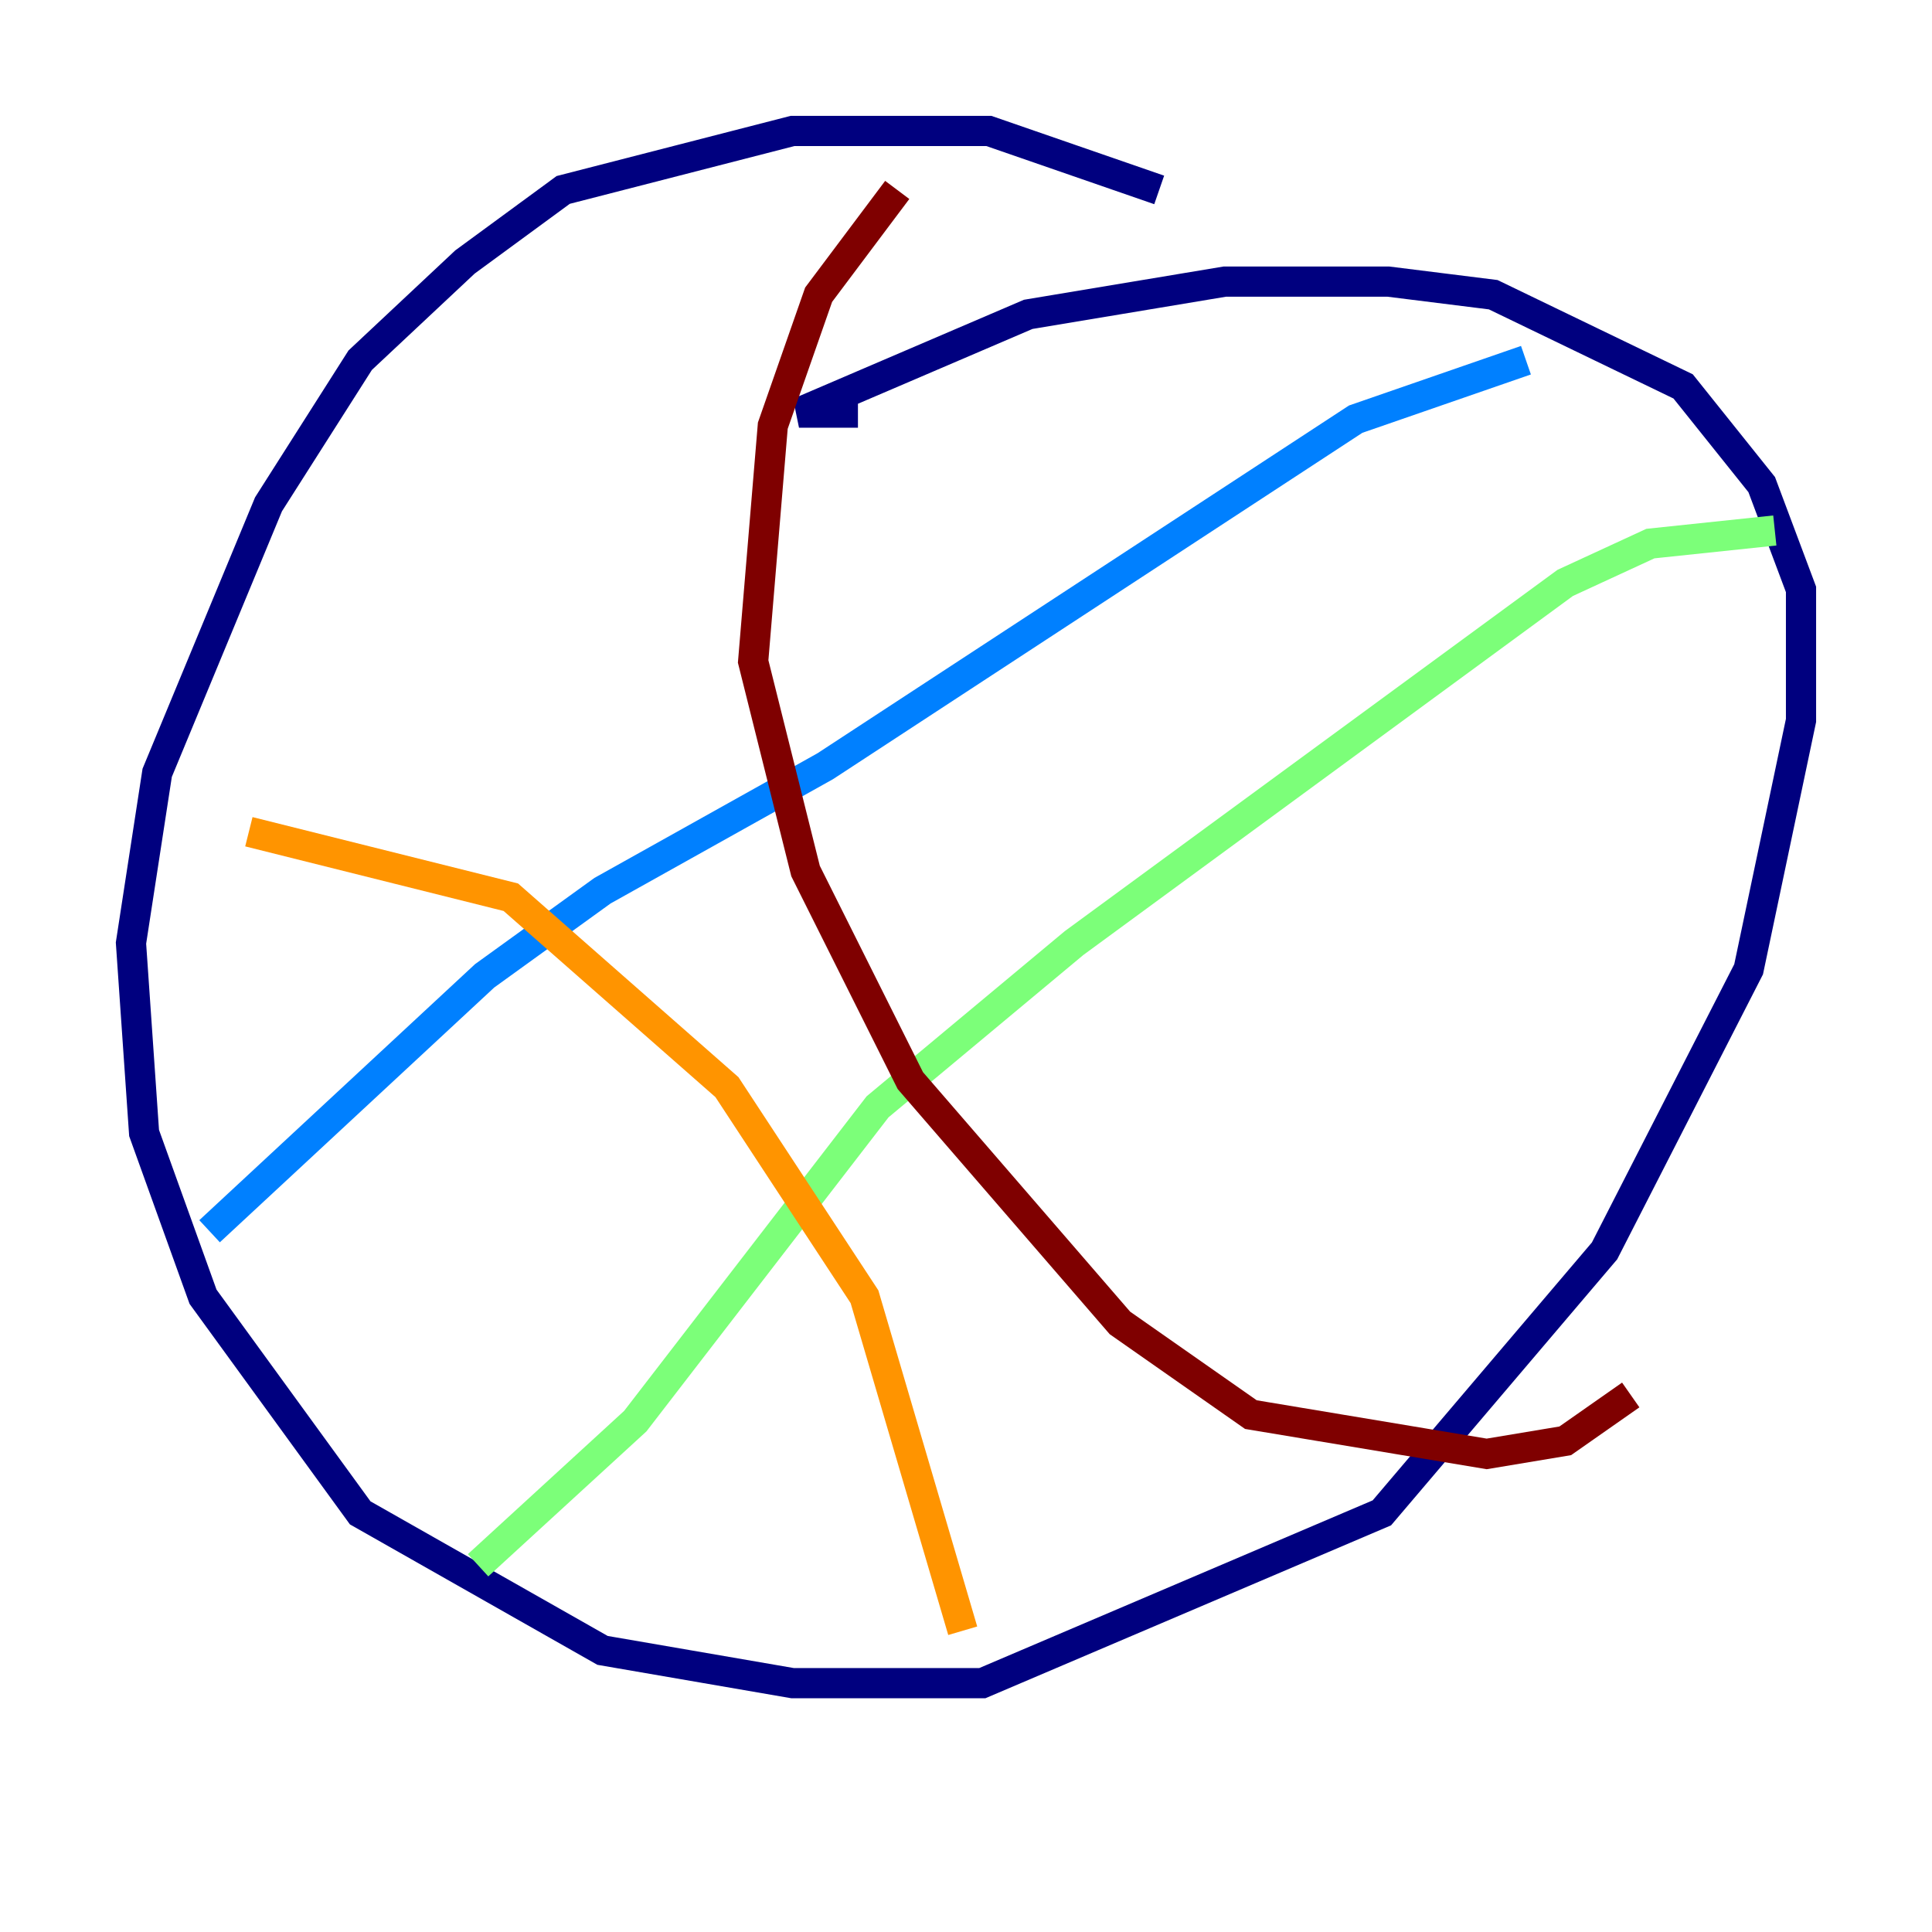 <?xml version="1.0" encoding="utf-8" ?>
<svg baseProfile="tiny" height="128" version="1.2" viewBox="0,0,128,128" width="128" xmlns="http://www.w3.org/2000/svg" xmlns:ev="http://www.w3.org/2001/xml-events" xmlns:xlink="http://www.w3.org/1999/xlink"><defs /><polyline fill="none" points="76.8,12.583 65.519,8.678 52.502,8.678 37.315,12.583 30.807,17.356 23.864,23.864 17.79,33.41 10.414,51.2 8.678,62.481 9.546,75.064 13.451,85.912 23.864,100.231 39.919,109.342 52.502,111.512 65.085,111.512 91.552,100.231 106.305,82.875 115.851,64.217 119.322,47.729 119.322,39.051 116.719,32.108 111.512,25.6 98.929,19.525 91.986,18.658 81.139,18.658 68.122,20.827 52.936,27.336 56.841,27.336" stroke="#00007f" stroke-width="2" /><polyline fill="none" points="13.885,81.573 32.108,64.651 39.919,59.01 54.671,50.766 89.817,27.77 101.098,23.864" stroke="#0080ff" stroke-width="2" /><polyline fill="none" points="31.675,103.702 42.088,94.156 58.142,73.329 71.159,62.481 103.702,38.617 109.342,36.014 117.586,35.146" stroke="#7cff79" stroke-width="2" /><polyline fill="none" points="16.488,55.105 33.844,59.444 48.163,72.027 57.275,85.912 63.783,108.041" stroke="#ff9400" stroke-width="2" /><polyline fill="none" points="59.444,12.583 54.237,19.525 51.2,28.203 49.898,43.824 53.37,57.709 60.312,71.593 74.197,87.647 82.875,93.722 98.495,96.325 103.702,95.458 108.041,92.42" stroke="#7f0000" stroke-width="2" /></svg>